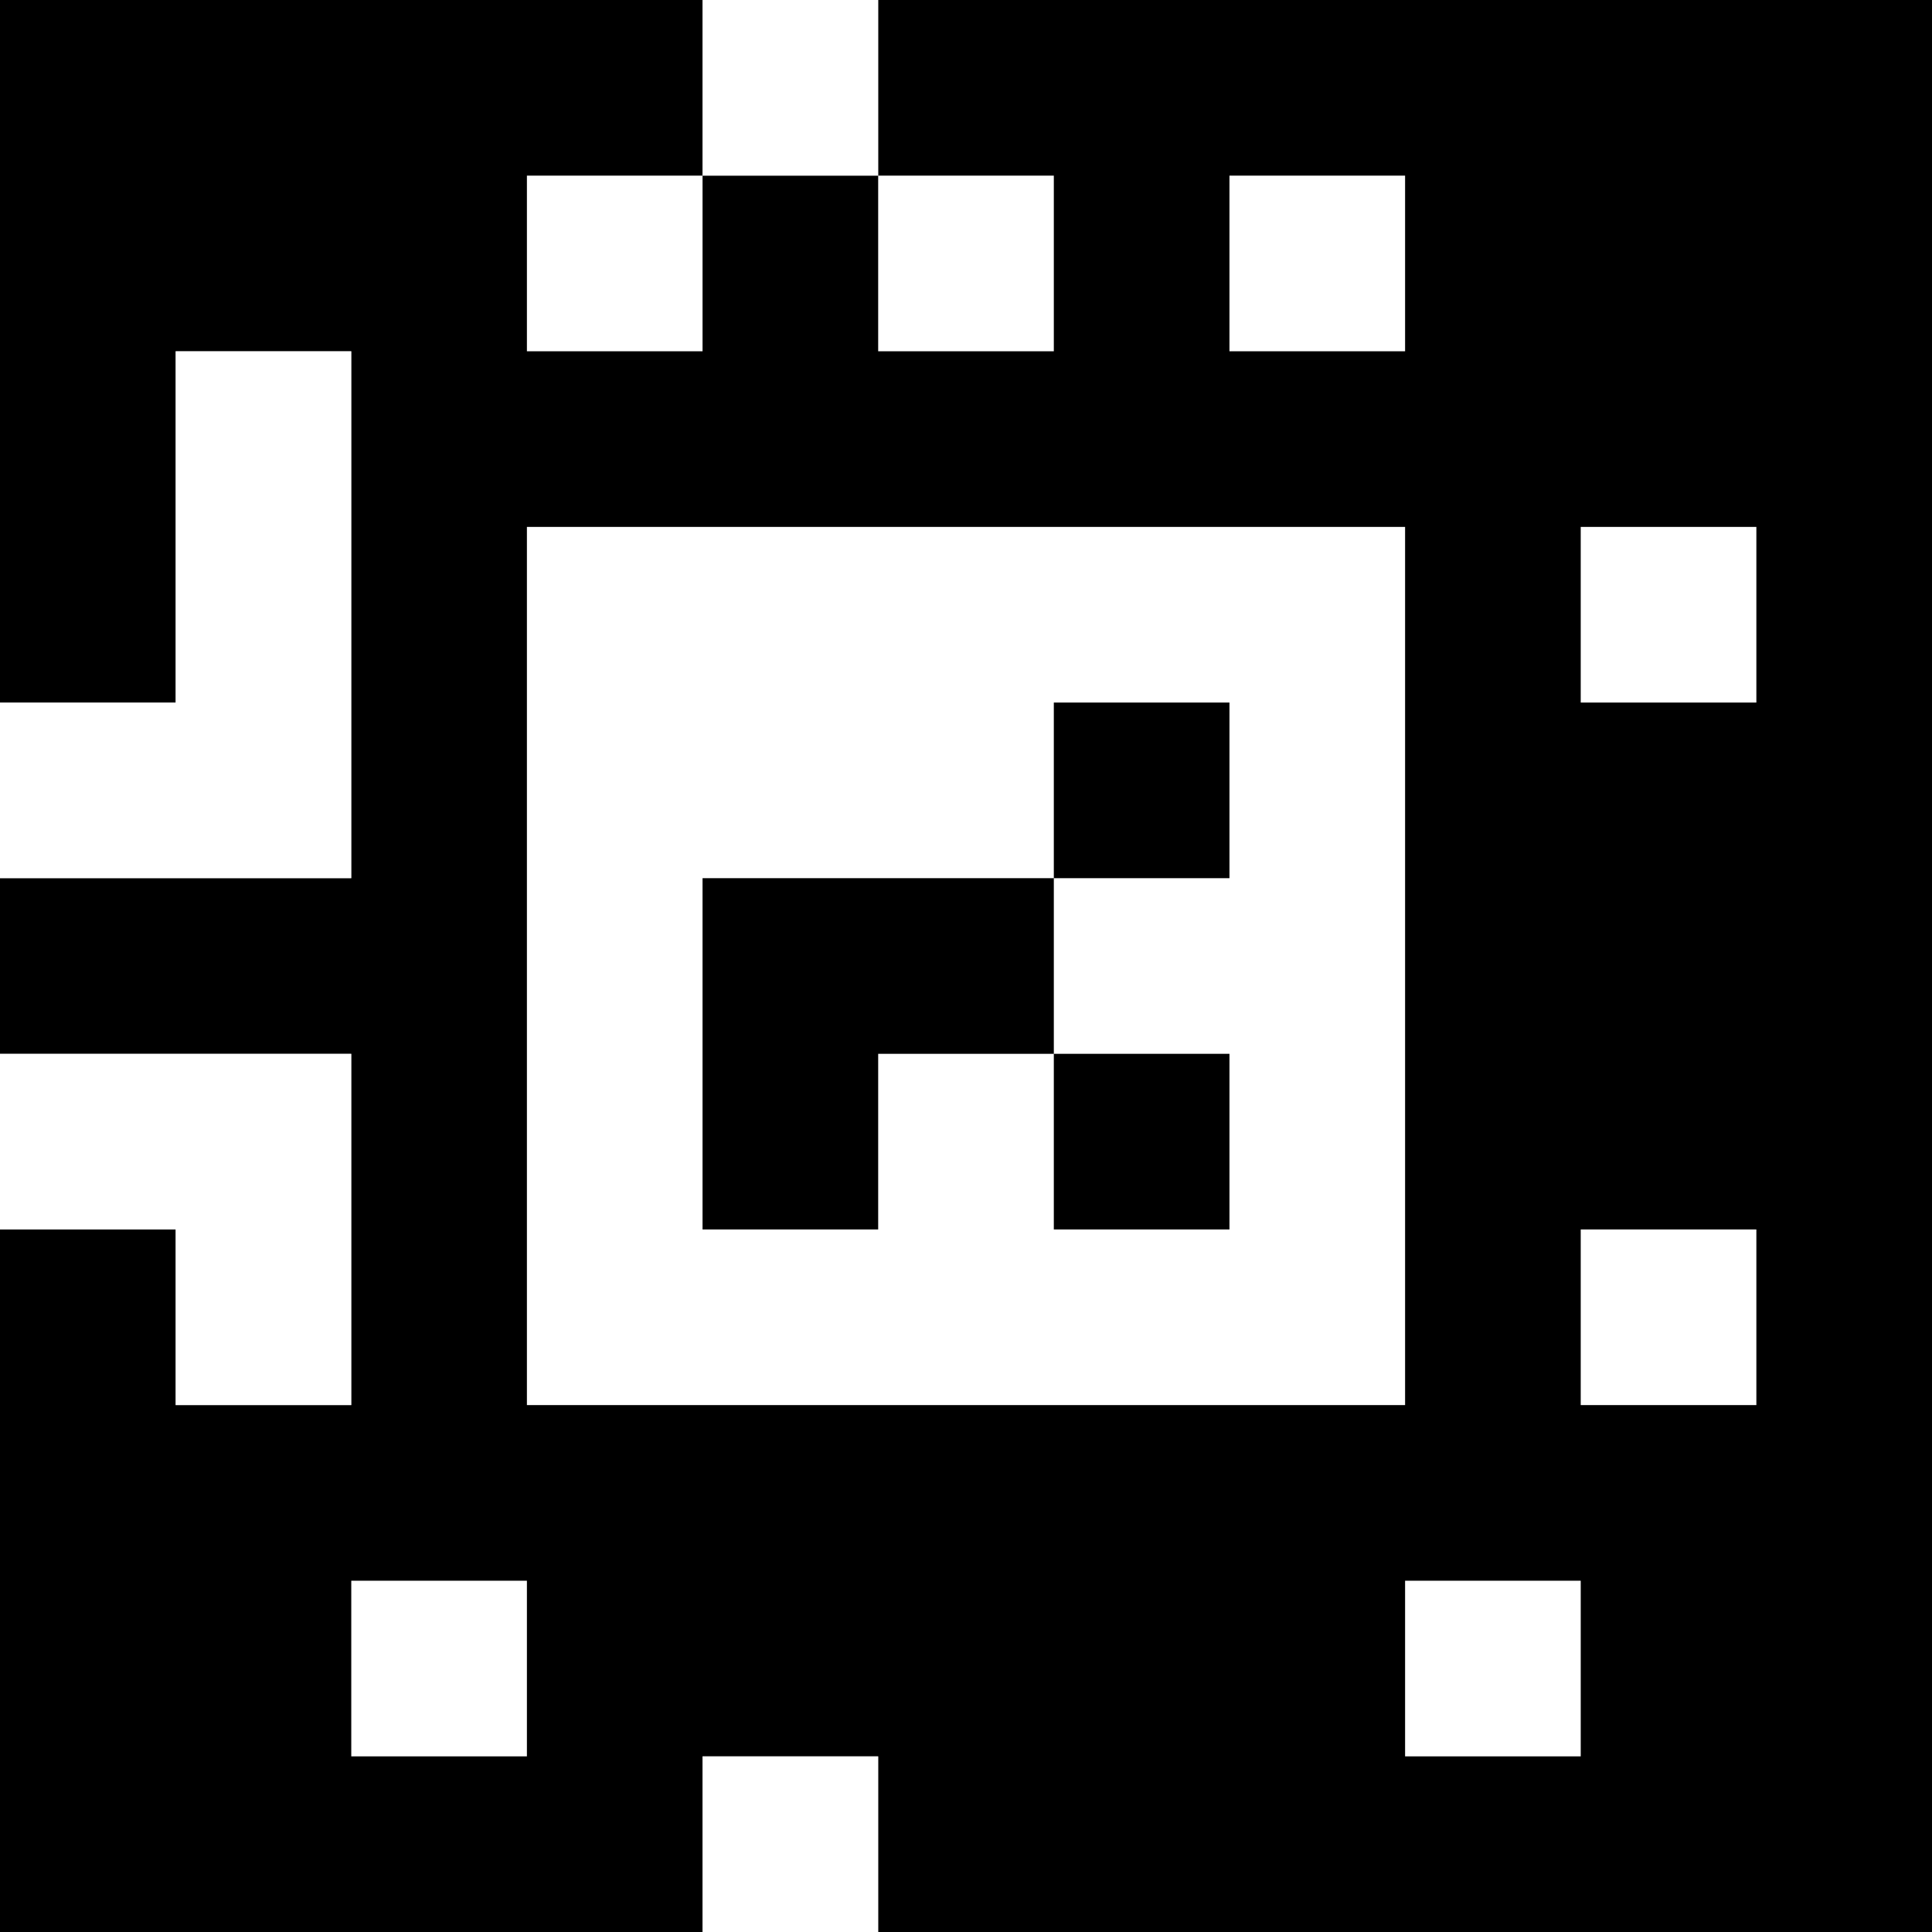 <?xml version="1.0" standalone="yes"?>
<svg xmlns="http://www.w3.org/2000/svg" width="110" height="110">
<rect width="100%" height="100%" fill="#808080" stroke="none"/>
<path style="fill:#000000; stroke:none;" d="M0 0L0 40L10 40L10 20L20 20L20 50L0 50L0 60L20 60L20 80L10 80L10 70L0 70L0 110L40 110L40 100L50 100L50 110L110 110L110 0L50 0L50 10L40 10L40 0L0 0z"/>
<path style="fill:#ffffff; stroke:none;" d="M40 0L40 10L50 10L50 0L40 0M30 10L30 20L40 20L40 10L30 10M50 10L50 20L60 20L60 10L50 10M70 10L70 20L80 20L80 10L70 10M10 20L10 40L0 40L0 50L20 50L20 20L10 20M30 30L30 80L80 80L80 30L30 30M90 30L90 40L100 40L100 30L90 30z"/>
<path style="fill:#000000; stroke:none;" d="M60 40L60 50L40 50L40 70L50 70L50 60L60 60L60 70L70 70L70 60L60 60L60 50L70 50L70 40L60 40z"/>
<path style="fill:#ffffff; stroke:none;" d="M0 60L0 70L10 70L10 80L20 80L20 60L0 60M90 70L90 80L100 80L100 70L90 70M20 90L20 100L30 100L30 90L20 90M80 90L80 100L90 100L90 90L80 90M40 100L40 110L50 110L50 100L40 100z"/>
</svg>
